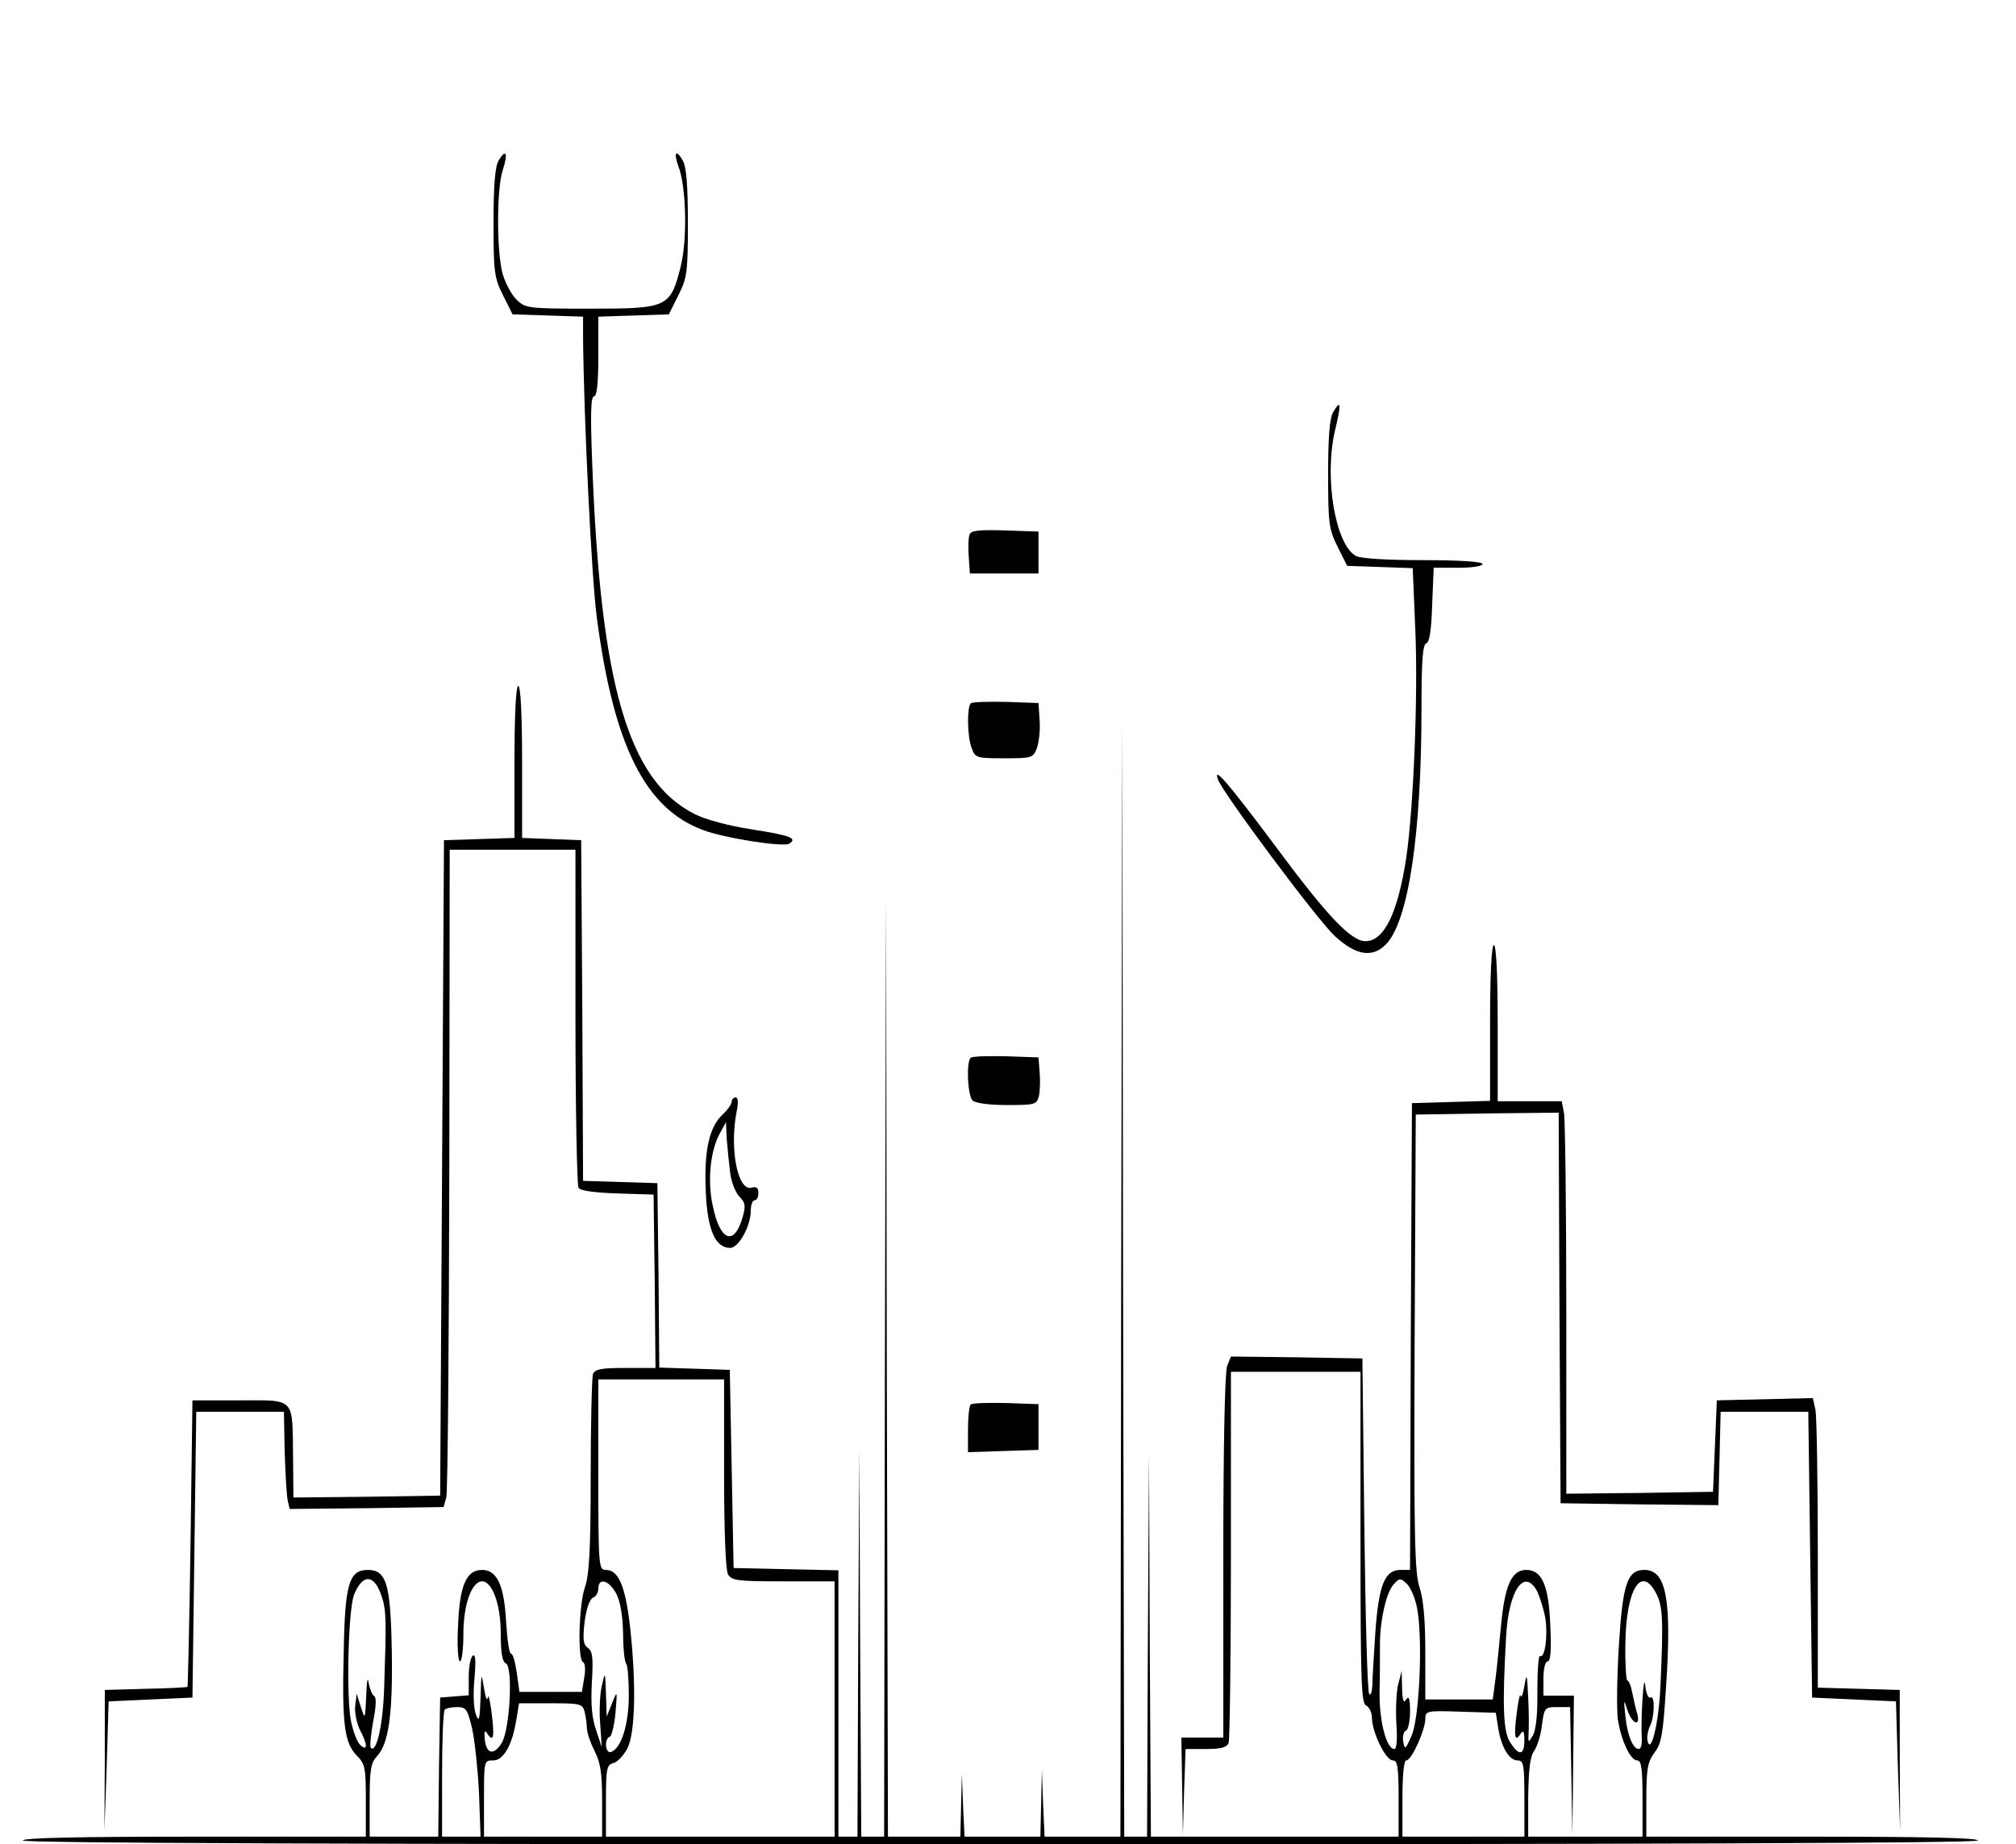 <?xml version="1.0" standalone="no"?>
<!DOCTYPE svg PUBLIC "-//W3C//DTD SVG 20010904//EN"
 "http://www.w3.org/TR/2001/REC-SVG-20010904/DTD/svg10.dtd">
<svg version="1.0" xmlns="http://www.w3.org/2000/svg"
 width="529pt" height="484pt" viewBox="0 0 529 484"
 preserveAspectRatio="xMidYMid meet">
<g transform="translate(0,484) scale(0.1,-0.1)"
fill="#000000" stroke="none">
<path d="M1308 4418 c-9 -16 -13 -65 -13 -163 0 -129 2 -144 25 -190 l25 -50
93 -3 92 -3 0 -57 c2 -209 22 -627 36 -732 44 -336 127 -502 278 -558 54 -21
212 -46 227 -36 23 14 1 22 -96 37 -64 10 -124 26 -153 41 -173 88 -246 336
-268 919 -5 129 -4 177 5 177 7 0 11 33 11 105 l0 104 93 3 92 3 25 50 c23 46
25 61 25 190 0 98 -4 147 -13 163 -18 32 -25 22 -12 -14 21 -54 24 -193 6
-264 -27 -107 -34 -110 -237 -110 -166 0 -170 1 -194 24 -13 13 -29 43 -36 67
-16 57 -16 223 0 272 15 45 9 59 -11 25z"/>
<path d="M3498 3758 c-9 -16 -13 -65 -13 -163 0 -129 2 -144 25 -190 l25 -50
86 -3 86 -3 7 -167 c7 -172 -5 -463 -24 -593 -22 -145 -58 -219 -107 -219 -37
0 -99 64 -233 245 -127 170 -168 218 -154 179 14 -37 259 -366 306 -410 56
-52 100 -59 136 -21 58 62 92 289 92 619 0 124 3 167 13 170 8 3 13 35 15 101
l4 97 64 0 c36 0 64 4 64 10 0 6 -59 10 -156 10 -92 0 -164 4 -176 11 -54 29
-84 206 -55 329 17 71 16 84 -5 48z"/>
<path d="M2544 3437 c-3 -8 -4 -34 -2 -58 l3 -44 90 0 90 0 0 55 0 55 -88 3
c-68 2 -89 0 -93 -11z"/>
<path d="M1350 2840 l0 -199 -92 -3 -93 -3 -5 -860 -5 -860 -192 -3 -193 -2
-1 102 c-2 163 8 153 -139 153 l-125 0 -5 -375 c-3 -206 -7 -376 -8 -377 -1
-1 -50 -4 -109 -5 l-108 -3 0 -185 -1 -185 6 170 5 170 110 5 110 5 5 375 5
375 115 0 115 0 2 -105 c2 -58 5 -115 8 -128 l5 -22 202 2 202 3 7 25 c4 14 7
402 8 863 l1 837 165 0 165 0 0 -437 c0 -241 4 -443 8 -450 5 -8 42 -13 102
-15 l95 -3 3 -227 2 -228 -79 0 c-63 0 -80 -3 -85 -16 -3 -9 -6 -129 -6 -267
0 -194 -4 -261 -15 -292 -16 -45 -20 -192 -5 -197 5 -2 7 -19 3 -41 l-6 -37
-82 0 -82 0 -7 50 c-4 28 -10 50 -15 50 -5 0 -10 38 -13 84 -5 96 -24 136 -63
136 -41 0 -59 -40 -63 -146 -3 -52 0 -94 5 -94 5 0 9 33 9 73 0 76 22 137 49
137 27 0 49 -61 49 -137 0 -50 4 -74 13 -78 20 -7 11 -177 -11 -210 -21 -33
-40 -28 -44 11 -2 22 0 25 7 14 16 -24 19 -8 11 55 -4 33 -9 51 -10 40 -2 -11
-6 0 -10 25 -7 43 -7 41 -9 -25 -2 -58 -4 -66 -12 -45 -6 15 -8 54 -4 94 4 47
3 66 -4 61 -6 -3 -11 -28 -11 -55 l0 -49 -37 -3 -38 -3 -3 -182 -2 -183 -90 0
-90 0 0 95 c0 81 3 99 20 117 30 33 41 110 38 278 -3 173 -14 210 -63 210 -49
0 -60 -37 -63 -214 -5 -192 2 -240 34 -273 22 -22 24 -32 24 -118 l0 -95 -450
0 c-293 0 -450 -3 -450 -10 0 -7 862 -10 2565 -10 1703 0 2565 3 2565 10 0 7
-152 10 -435 10 l-435 0 0 95 c0 82 3 100 21 125 19 24 23 50 31 177 15 227 0
303 -57 303 -45 0 -57 -36 -67 -198 -5 -81 -6 -167 -3 -192 8 -56 33 -110 51
-110 11 0 14 -21 14 -100 l0 -100 -150 0 -150 0 0 103 c1 73 5 107 15 121 8
11 18 41 21 68 6 47 8 48 40 48 l34 0 3 -167 3 -168 2 183 2 182 -40 0 -40 0
0 45 c0 27 5 45 11 45 8 0 10 29 7 94 -4 106 -22 146 -63 146 -38 0 -56 -39
-66 -143 -5 -50 -11 -116 -15 -144 l-7 -53 -88 0 -89 0 0 125 c0 84 -5 139
-15 169 -13 38 -15 131 -13 643 l3 598 187 3 188 2 2 -512 3 -513 207 -3 207
-2 3 122 3 123 115 0 115 0 5 -375 5 -375 110 -5 110 -5 5 -170 6 -170 -1 185
0 185 -107 3 -108 3 0 348 c0 192 -3 363 -6 380 l-7 32 -126 -3 -126 -3 -5
-120 -5 -120 -192 -3 -193 -2 0 484 c0 266 -3 498 -6 515 l-6 31 -84 0 -84 0
0 205 c0 130 -4 205 -10 205 -6 0 -10 -75 -10 -205 l0 -204 -102 -3 -103 -3
-3 -612 -2 -613 -25 0 c-41 0 -57 -38 -66 -163 -4 -62 -8 -125 -8 -141 -1 -16
-4 -26 -8 -22 -5 4 -10 204 -13 444 l-5 437 -173 3 -172 2 -10 -25 c-6 -16
-10 -214 -10 -501 l0 -474 -55 0 -55 0 2 -127 2 -128 3 112 4 113 53 0 c40 0
55 4 60 16 3 9 6 231 6 495 l0 479 170 0 170 0 0 -435 c0 -378 2 -436 15 -441
8 -4 15 -18 15 -33 1 -38 36 -111 55 -111 12 0 15 -16 15 -100 l0 -100 -325 0
-325 0 -3 503 -2 502 -3 -502 -2 -503 -30 0 -30 0 -3 1458 -2 1457 -3 -1457
-2 -1458 -100 0 -99 0 -4 88 -3 87 -2 -87 -2 -88 -100 0 -99 0 -4 83 -3 82 -2
-82 -2 -83 -95 0 -95 0 -3 1233 -2 1232 -3 -1232 -2 -1233 -30 0 -30 0 -3 507
-2 508 -3 -507 -2 -508 -25 0 -25 0 0 350 0 349 -137 3 -138 3 -5 260 -5 260
-92 3 -93 3 -2 242 -3 242 -97 3 -98 3 -2 447 -3 447 -77 3 -78 3 0 199 c0
127 -4 200 -10 200 -6 0 -10 -73 -10 -200z m550 -1866 c0 -150 4 -253 10 -265
10 -17 22 -19 145 -19 l135 0 0 -335 0 -335 -300 0 -300 0 0 94 c0 84 2 94 19
99 11 2 27 20 37 38 21 41 24 170 7 322 -12 104 -30 147 -63 147 -19 0 -20 8
-20 250 l0 250 165 0 165 0 0 -246z m-899 -322 c13 -38 13 -63 7 -242 -3 -96
-20 -172 -35 -157 -3 4 0 34 6 68 8 40 9 64 3 68 -6 3 -12 20 -15 36 -2 17 -5
1 -6 -35 -3 -63 -3 -64 -14 -30 l-11 35 -4 -32 c-2 -17 4 -45 12 -62 21 -39
21 -58 2 -41 -8 6 -19 35 -25 63 -13 66 -7 293 8 332 23 56 53 54 72 -3z
m2717 -30 c16 -78 7 -290 -14 -337 -16 -37 -18 -38 -22 -15 -2 13 1 26 7 28 6
2 11 25 11 50 0 34 -3 43 -10 32 -7 -11 -10 -3 -11 30 l-1 45 -9 -35 c-5 -19
-7 -65 -5 -102 3 -41 1 -68 -5 -68 -21 0 -40 73 -39 149 1 42 1 96 1 121 -1
62 16 141 36 162 15 17 18 17 34 2 10 -9 22 -37 27 -62z m-2101 36 c11 -22 17
-58 18 -105 0 -39 4 -75 8 -79 4 -4 7 -41 7 -83 0 -77 -20 -140 -47 -149 -15
-4 -18 35 -3 40 5 2 12 30 15 63 5 60 5 60 -9 25 l-14 -35 -2 60 c-2 59 -2 60
-11 20 -5 -22 -7 -67 -4 -100 l4 -60 -15 45 c-11 32 -14 68 -11 124 4 65 2 82
-10 91 -13 9 -14 23 -9 69 5 35 13 59 22 63 8 3 14 14 14 24 0 30 28 22 47
-13z m2417 5 c7 -16 17 -47 21 -70 7 -45 -1 -106 -14 -99 -4 3 -7 -39 -7 -92
1 -62 -4 -104 -12 -117 -12 -19 -12 -19 -11 5 1 14 1 57 -1 95 -3 63 -4 66
-10 30 -4 -22 -8 -33 -10 -25 -1 8 -6 -12 -10 -45 -8 -63 -5 -79 10 -55 7 11
10 6 10 -17 0 -40 -14 -42 -37 -6 -19 28 -21 97 -11 278 7 123 48 182 82 118z
m312 -5 c17 -33 19 -67 11 -243 -4 -95 -25 -183 -34 -143 -2 9 1 26 6 37 13
24 14 84 2 76 -6 -3 -12 12 -14 32 -4 40 -12 -89 -9 -139 1 -16 -2 -28 -8 -28
-15 0 -30 36 -35 87 -5 44 -4 45 5 16 12 -37 36 -47 26 -10 -4 12 -9 37 -13
55 -3 17 -9 32 -13 32 -3 0 -6 44 -5 98 2 142 42 206 81 130z m-2812 -310 c3
-13 6 -32 6 -43 0 -12 9 -38 20 -60 16 -31 20 -59 20 -132 l0 -93 -155 0 -155
0 0 100 c0 99 0 100 24 100 27 0 50 39 61 108 l7 42 83 0 c77 0 83 -1 89 -22z
m-295 -45 c7 -32 15 -109 18 -170 l4 -113 -50 0 -51 0 0 163 c0 90 3 167 7
170 3 4 18 7 33 7 23 0 27 -6 39 -57z m2692 4 c8 -52 29 -87 51 -87 16 0 18
-10 18 -100 l0 -100 -160 0 -160 0 0 100 c0 63 4 100 10 100 14 0 49 78 50
108 0 22 2 23 92 20 l93 -3 6 -38z"/>
<path d="M2547 2994 c-10 -11 -9 -89 3 -118 9 -25 13 -26 85 -26 73 0 76 1 86
27 5 15 9 47 7 72 l-3 46 -85 3 c-47 1 -89 0 -93 -4z"/>
<path d="M2547 2064 c-12 -12 -8 -99 5 -112 7 -7 43 -12 90 -12 73 0 78 1 84
23 3 13 4 41 2 63 l-3 39 -85 3 c-47 1 -89 0 -93 -4z"/>
<path d="M1920 1949 c0 -7 -11 -22 -24 -34 -35 -33 -49 -95 -44 -202 4 -100
25 -148 64 -148 22 0 54 57 54 98 0 15 5 27 10 27 6 0 10 9 10 19 0 14 -5 18
-18 14 -37 -9 -58 104 -39 200 5 24 4 37 -3 37 -5 0 -10 -5 -10 -11z m-4 -187
c3 -24 14 -52 24 -62 16 -16 17 -25 9 -53 -22 -79 -60 -65 -79 30 -14 65 -6
142 18 187 l17 31 2 -45 c2 -25 6 -64 9 -88z"/>
<path d="M2547 1154 c-4 -4 -7 -34 -7 -66 l0 -59 93 3 92 3 0 60 0 60 -85 3
c-47 1 -89 0 -93 -4z"/>
</g>
</svg>
